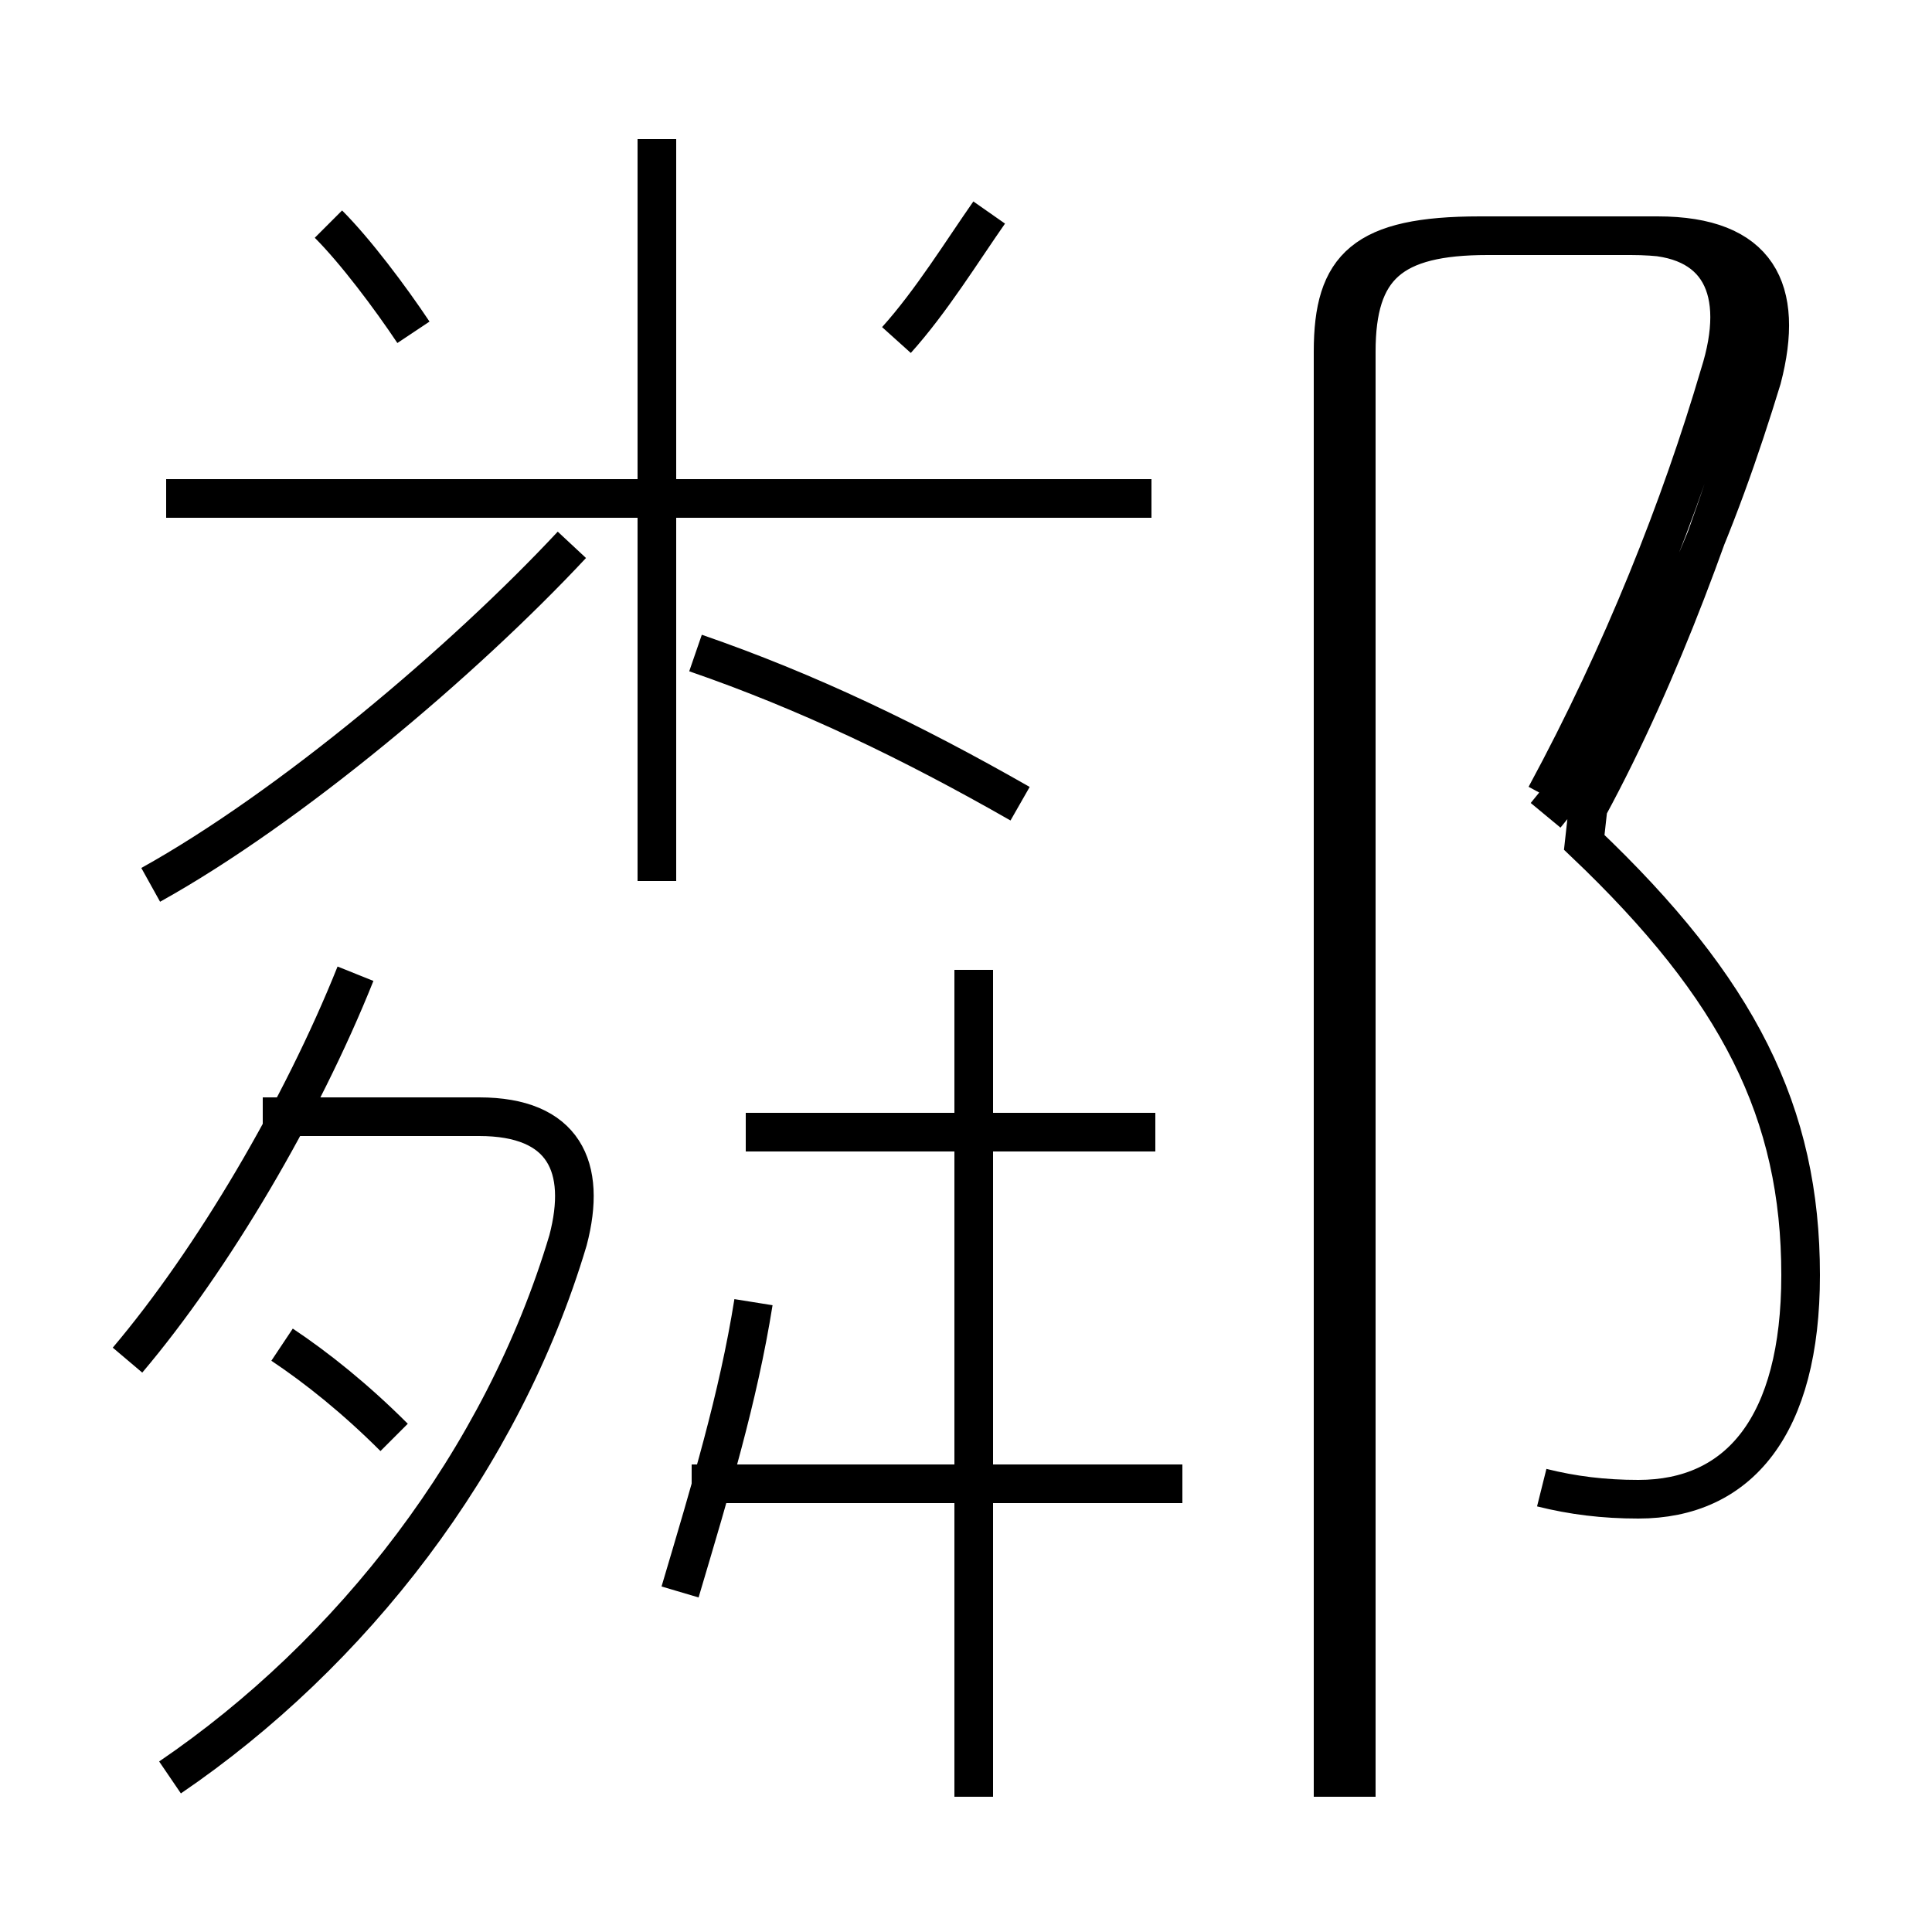 <?xml version='1.0' encoding='utf8'?>
<svg viewBox="0.0 -6.0 50.0 50.0" version="1.1" xmlns="http://www.w3.org/2000/svg">
<rect x="0.0" y="-6.0" width="50.0" height="50.0" fill="#808080" stroke="none"/>
<rect x="-1000" y="-1000" width="2000" height="2000" stroke="white" fill="white"/>
<g style="fill:white;stroke:#000000;  stroke-width:1">
<path d="M 39.9 -5.5 C 40.7 -5.3 41.5 -5.2 42.4 -5.2 C 45.0 -5.2 46.6 -7.1 46.6 -11.0 C 46.6 -15.2 45.0 -18.4 41.0 -22.2 L 41.1 -23.1 C 43.0 -26.6 44.5 -30.8 45.5 -34.2 C 46.1 -36.5 45.1 -37.9 42.2 -37.9 L 38.5 -37.9 C 36.0 -37.9 35.1 -37.1 35.1 -34.9 L 35.1 2.5 M 4.4 2.0 C 9.1 -1.2 13.0 -6.2 14.7 -11.9 C 15.2 -13.8 14.6 -15.1 12.4 -15.1 L 6.8 -15.1 M 17.6 -2.8 C 18.4 -5.5 19.1 -7.8 19.5 -10.3 M 3.3 -8.8 C 5.5 -11.4 7.8 -15.3 9.2 -18.8 M 10.2 -6.8 C 9.2 -7.8 8.2 -8.6 7.3 -9.2 M 30.6 -5.6 L 17.9 -5.6 M 25.2 2.5 L 25.2 -18.9 M 3.9 -21.1 C 7.5 -23.1 12.0 -26.9 14.8 -29.9 M 29.9 -14.7 L 19.3 -14.7 M 10.7 -35.4 C 10.1 -36.3 9.2 -37.5 8.5 -38.2 M 17.0 -21.2 L 17.0 -31.1 M 26.4 -23.2 C 23.6 -24.8 20.9 -26.1 18.0 -27.1 M 29.8 -31.1 L 4.3 -31.1 M 17.0 -31.1 L 17.0 -40.4 M 23.2 -35.2 C 24.1 -36.2 24.9 -37.5 25.6 -38.5 M 40.0 -23.4 C 42.0 -27.1 43.5 -30.9 44.5 -34.3 C 45.2 -36.5 44.5 -37.9 42.4 -37.9 L 38.3 -37.9 C 35.3 -37.9 34.5 -37.1 34.5 -34.9 L 34.5 2.5 M 40.0 -22.9 C 42.9 -26.4 44.5 -30.6 45.6 -34.2 C 46.2 -36.5 45.5 -37.9 42.9 -37.9 L 38.3 -37.9 C 35.3 -37.9 34.5 -37.1 34.5 -34.9 L 34.5 2.5 M 40.0 -22.9 C 42.9 -26.4 44.5 -30.6 45.6 -34.2 C 46.2 -36.5 45.5 -37.9 42.9 -37.9 L 38.3 -37.9 C 35.3 -37.9 34.5 -37.1 34.5 -34.9 L 34.5 2.5 M 40.0 -22.9 C 42.9 -26.4 44.5 -30.6 45.6 -34.2 C 46.2 -36.5 45.5 -37.9 42.9 -37.9 L 38.3 -37.9 C 35.3 -37.9 34.5 -37.1 34.5 -34.9 L 34.5 2.5 M 40.0 -22.9 C 42.9 -26.4 44.5 -30.6 45.6 -34.2 C 46.2 -36.5 45.5 -37.9 42.9 -37.9 L 38.3 -37.9 C 35.3 -37.9 34.5 -37.1 34.5 -34.9 L 34.5 2.5 M 40.0 -22.9 C 42.9 -26.4 44.5 -30.6 45.6 -34.2 C 46.2 -36.5 45.5 -37.9 42.9 -37.9 L 38.3 -37.9 C 35.3 -37.9 34.5 -37.1 34.5 -34.9 L 34.5 2.5 M 40.0 -22.9 C 42.9 -26.4 44.5 -30.6 45.6 -34.2 C 46.2 -36.5 45.5 -37.9 42.9 -37.9 L 38.3 -37.9 C 35.3 -37.9 34.5 -37.1 34.5 -34.9 L 34.5 2.5 M 40.0 -22.9 C 42.9 -26.4 44.5 -30.6 45.6 -34.2 C 46.2 -36.5 45.5 -37.9 42.9 -37.9 L 38.3 -37.9 C 35.3 -37.9 34.5 -37" transform="translate(0.0, 38.0)" />
</g>
</svg>